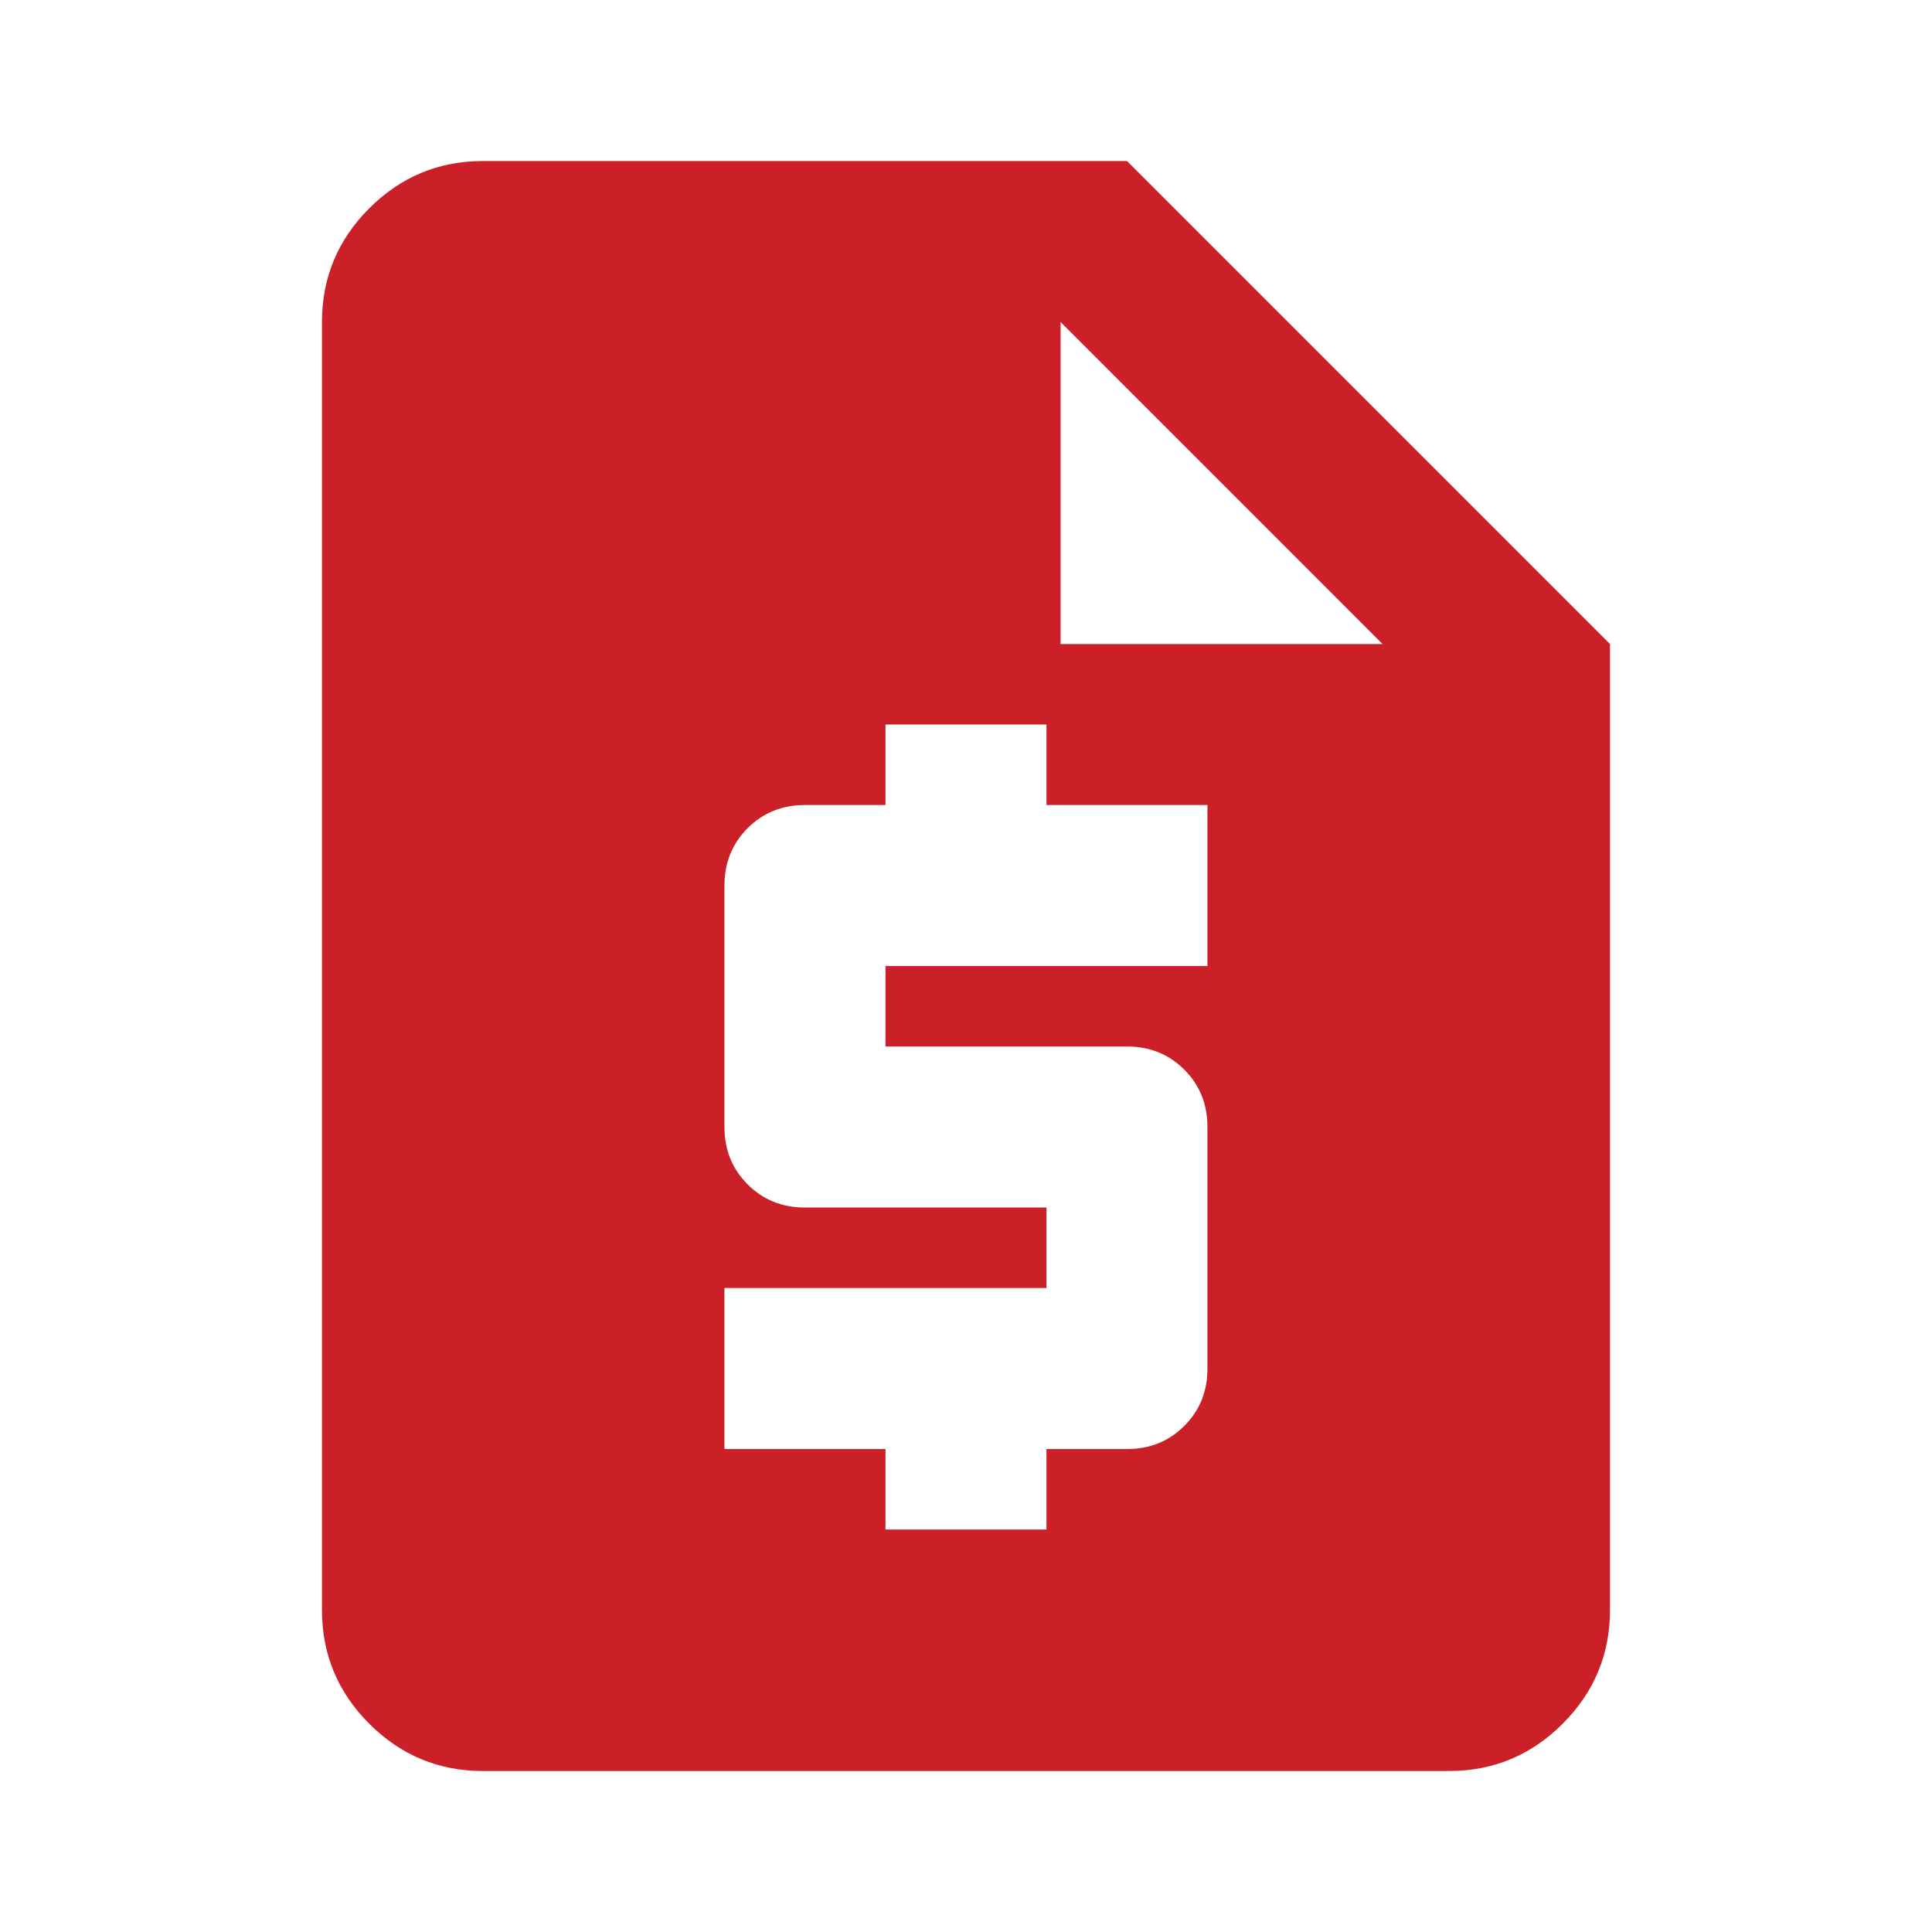 <svg width="40" height="40" viewBox="0 0 40 40" fill="none" xmlns="http://www.w3.org/2000/svg">
<path d="M9.999 36.667C9.083 36.667 8.298 36.341 7.645 35.688C6.992 35.035 6.666 34.251 6.666 33.334V6.667C6.666 5.751 6.992 4.966 7.645 4.313C8.298 3.66 9.083 3.334 9.999 3.334H23.333L33.333 13.334V33.334C33.333 34.251 33.006 35.035 32.353 35.688C31.701 36.341 30.916 36.667 29.999 36.667H9.999ZM18.333 31.667H21.666V30.001H23.333C23.805 30.001 24.201 29.841 24.52 29.521C24.84 29.202 24.999 28.806 24.999 28.334V23.334C24.999 22.862 24.84 22.466 24.52 22.146C24.201 21.827 23.805 21.667 23.333 21.667H18.333V20.001H24.999V16.667H21.666V15.001H18.333V16.667H16.666C16.194 16.667 15.798 16.827 15.479 17.146C15.159 17.466 14.999 17.862 14.999 18.334V23.334C14.999 23.806 15.159 24.202 15.479 24.521C15.798 24.841 16.194 25.001 16.666 25.001H21.666V26.667H14.999V30.001H18.333V31.667ZM21.958 13.334H28.624L21.958 6.667V13.334Z" fill="#CB2028"/>
</svg>
